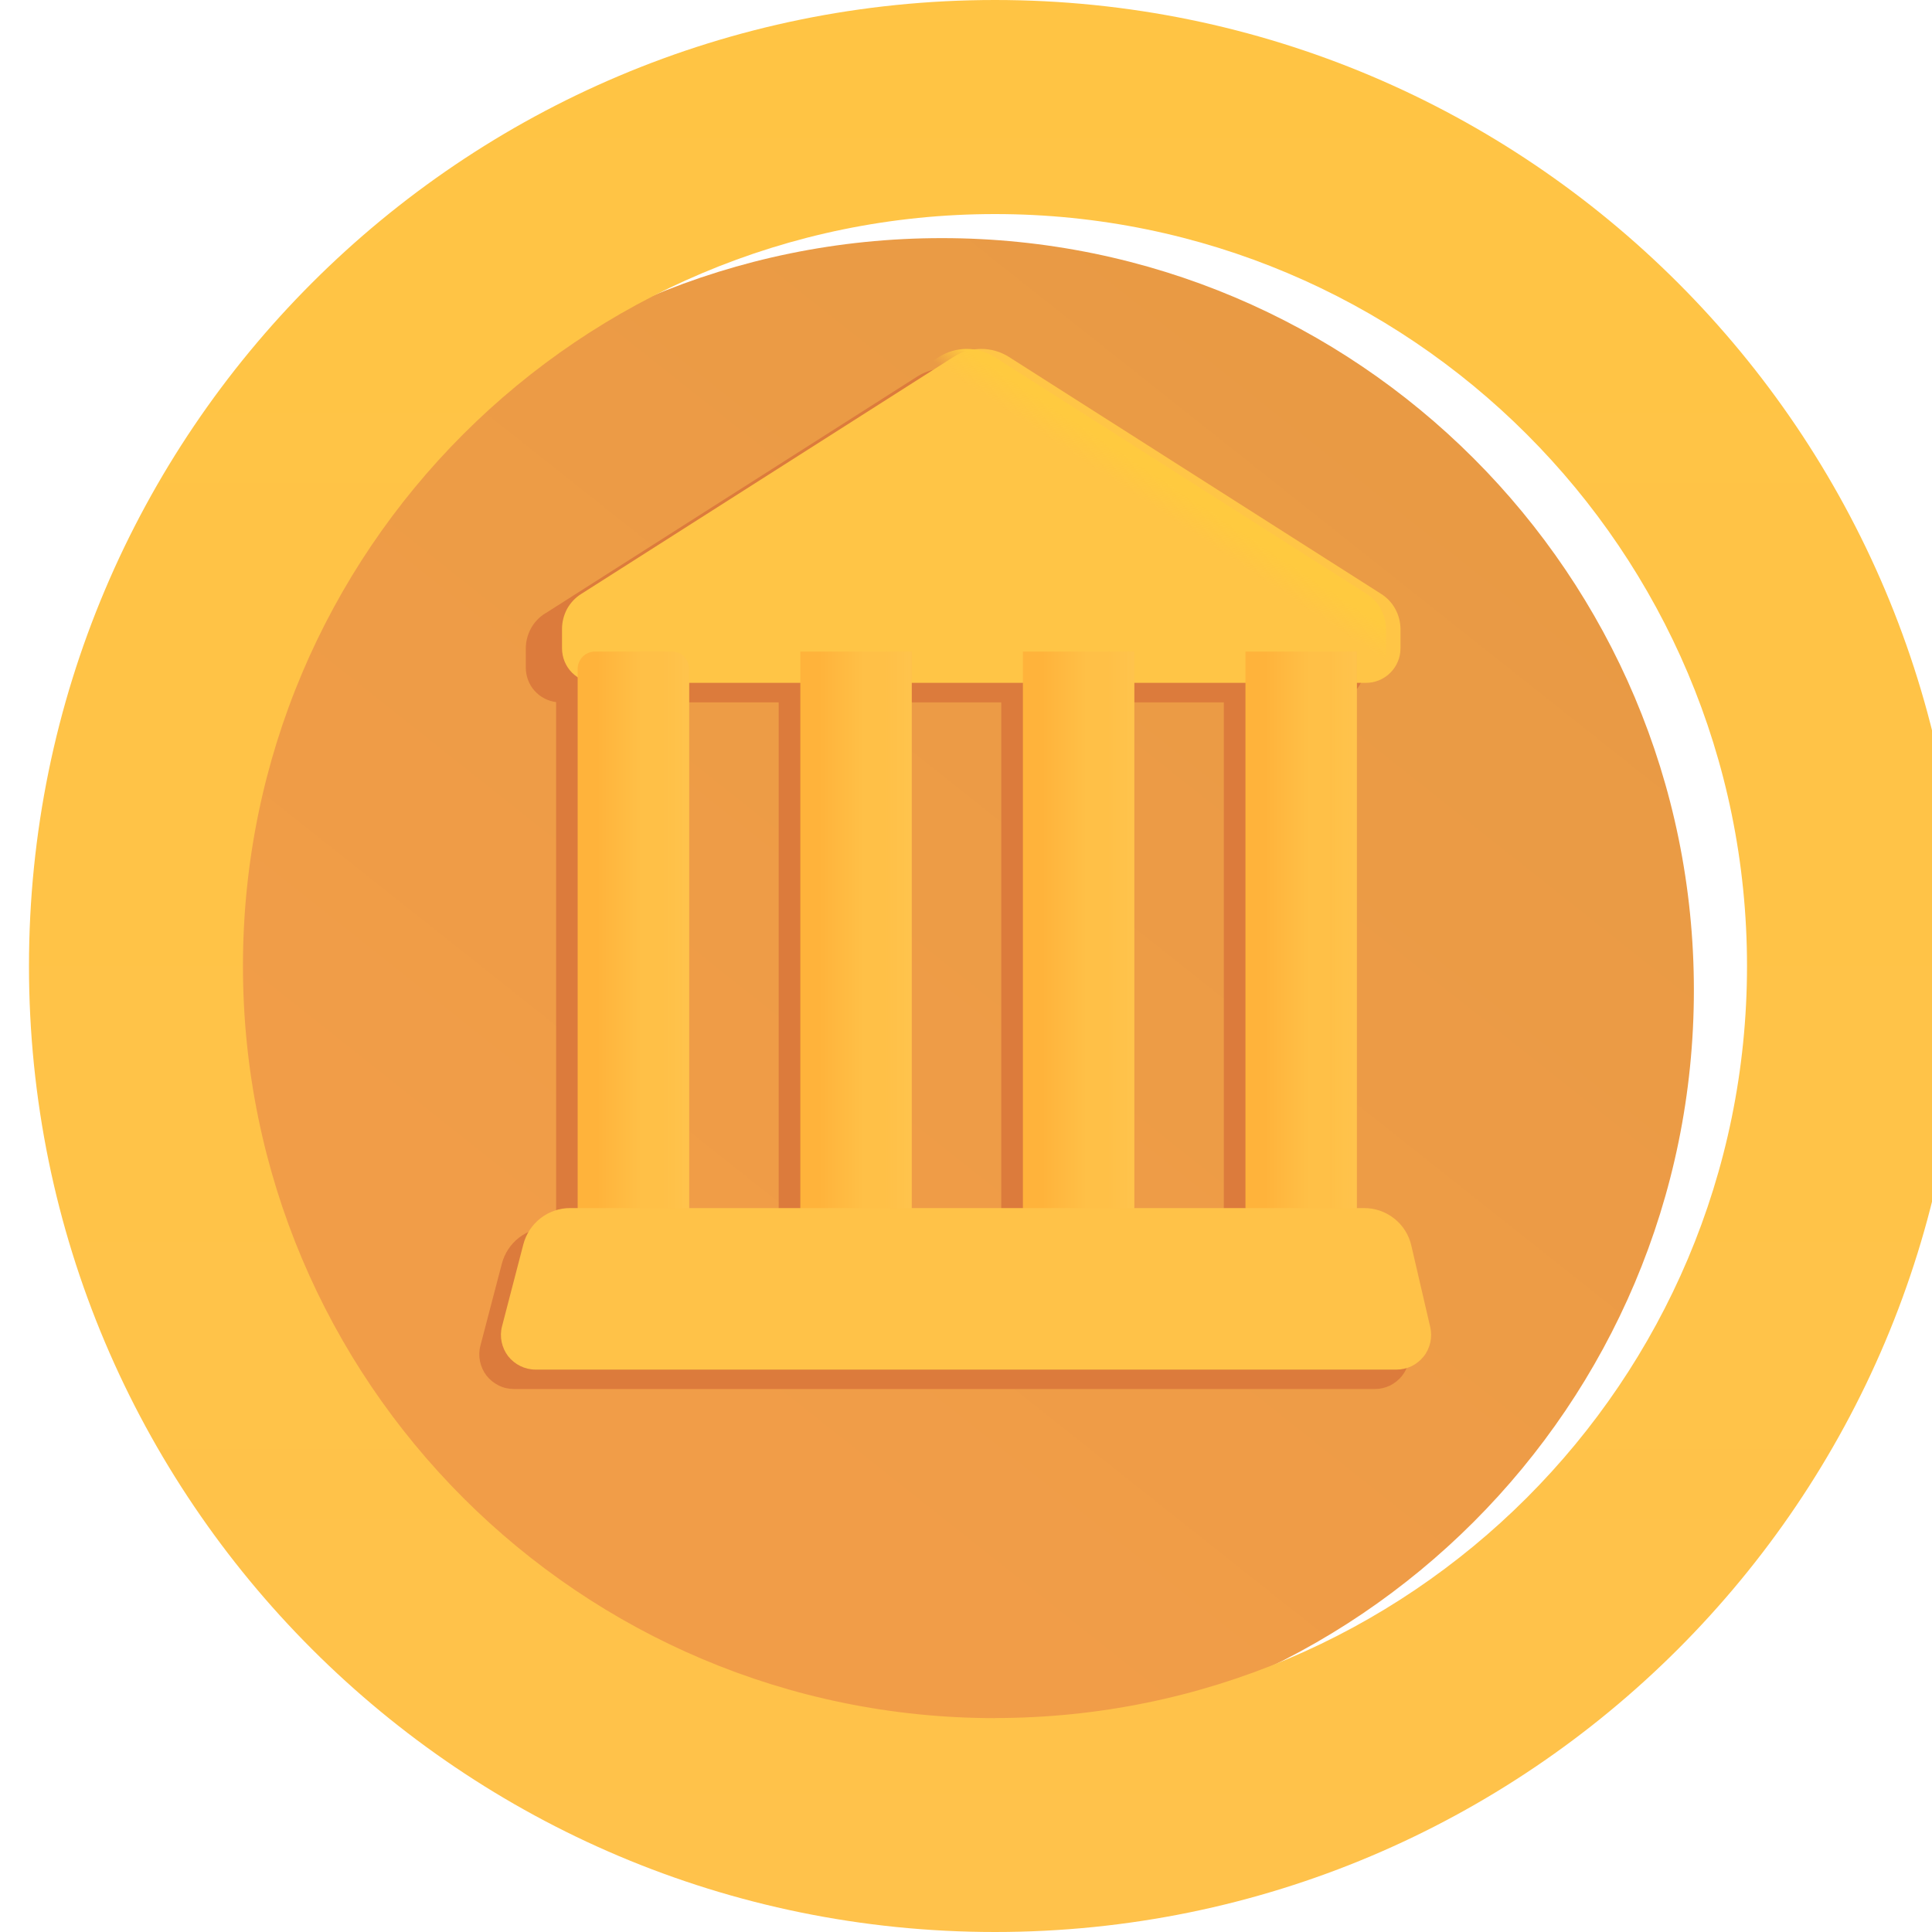 <!-- <svg width="24" height="24" viewBox="0 0 24 24" fill="none" xmlns="http://www.w3.org/2000/svg">
<path d="M12 5.8203C11.2973 5.8203 10.5947 5.90107 9.90603 6.0626C9.51302 6.15479 9.13776 6.29122 8.78571 6.46643M12 5.8203C12.7026 5.8203 13.4053 5.90107 14.0939 6.0626C14.4869 6.15479 14.8622 6.29122 15.2142 6.46643M12 5.8203V3M8.78571 6.46643V3M8.78571 6.46643C7.78153 6.96621 6.9662 7.78153 6.46641 8.78571M15.2142 6.46643V3M15.2142 6.46643C16.2184 6.96621 17.0337 7.78153 17.5335 8.78571M5.82027 12C5.82027 12.7027 5.90103 13.4053 6.06257 14.0939C6.15476 14.487 6.29119 14.8622 6.46641 15.2143M5.82027 12C5.82027 11.2973 5.90103 10.5947 6.06257 9.90606C6.15476 9.51304 6.29119 9.13777 6.46641 8.78571M5.82027 12H3M6.46641 8.78571H3M6.46641 15.2143H3M6.46641 15.2143C6.9662 16.2185 7.78153 17.0338 8.78571 17.5336M12 18.1797C12.7026 18.1797 13.4053 18.0989 14.0939 17.9374C14.4869 17.8452 14.8622 17.7088 15.2142 17.5336M12 18.1797C11.2973 18.1797 10.5947 18.0989 9.90604 17.9374C9.51302 17.8452 9.13776 17.7088 8.78571 17.5336M12 18.1797V21M8.78571 17.5336V21M15.2142 17.5336V21M15.2142 17.5336C16.2184 17.0338 17.0337 16.2185 17.5335 15.2143M18.1797 12C18.1797 11.2974 18.0989 10.5947 17.9374 9.90607C17.8452 9.51304 17.7087 9.13777 17.5335 8.78571M18.1797 12C18.1797 12.7027 18.0989 13.4053 17.9374 14.0939C17.8452 14.487 17.7087 14.8622 17.5335 15.2143M18.1797 12H21M17.5335 8.78571H21M17.5335 15.2143H21" stroke="#3E3E3E" stroke-width="1.5" stroke-linecap="round"/>
<path d="M9.22921 11.0228C9.43797 10.1329 10.1329 9.43797 11.0228 9.22921V9.22921C11.6656 9.07845 12.3344 9.07845 12.9772 9.22921V9.22921C13.8671 9.43797 14.562 10.1329 14.7708 11.0228V11.0228C14.9215 11.6656 14.9216 12.3344 14.7708 12.9772V12.9772C14.562 13.8671 13.8671 14.562 12.9772 14.7708V14.7708C12.3344 14.9216 11.6656 14.9215 11.0228 14.7708V14.7708C10.1329 14.562 9.43797 13.8671 9.22921 12.9772V12.9772C9.07845 12.3344 9.07845 11.6656 9.22921 11.0228V11.0228Z" stroke="#3E3E3E" stroke-width="1.5"/>
</svg> -->

<svg width="20" height="20" viewBox="0 0 20 20" fill="none" xmlns="http://www.w3.org/2000/svg">
<g filter="url(#filter0_i_6_27)">
<path d="M10 17.785C14.3 17.785 17.785 14.3 17.785 10C17.785 5.7 14.3 2.215 10 2.215C5.7 2.215 2.215 5.7 2.215 10C2.215 14.3 5.7 17.785 10 17.785Z" fill="url(#paint0_linear_6_27)"/>
</g>
<g filter="url(#filter1_iiii_6_27)">
<path fill-rule="evenodd" clip-rule="evenodd" d="M10 20C15.523 20 20 15.523 20 10C20 4.477 15.523 0 10 0C4.477 0 0 4.478 0 10.001C0 15.523 4.477 20 10 20ZM10 17.785C14.3 17.785 17.785 14.3 17.785 10C17.785 5.7 14.3 2.216 10 2.216C5.7 2.216 2.215 5.7 2.215 10C2.215 14.3 5.7 17.786 10 17.786V17.785Z" fill="url(#paint1_linear_6_27)"/>
</g>
<g filter="url(#filter2_f_6_27)">
<path fill-rule="evenodd" clip-rule="evenodd" d="M5.643 6.35C5.581 6.389 5.531 6.442 5.496 6.506C5.462 6.569 5.443 6.64 5.443 6.713V6.913C5.444 7 5.475 7.085 5.533 7.15C5.591 7.215 5.67 7.257 5.757 7.268V12.707H5.68C5.569 12.707 5.461 12.744 5.373 12.812C5.286 12.879 5.223 12.975 5.195 13.082L4.973 13.931C4.959 13.984 4.958 14.039 4.969 14.093C4.98 14.146 5.003 14.197 5.036 14.24C5.07 14.283 5.113 14.318 5.162 14.342C5.211 14.367 5.265 14.379 5.32 14.379H14.232C14.286 14.379 14.339 14.367 14.388 14.344C14.436 14.32 14.479 14.286 14.513 14.244C14.546 14.202 14.57 14.153 14.582 14.1C14.594 14.048 14.594 13.993 14.582 13.941L14.387 13.095C14.361 12.985 14.299 12.886 14.21 12.816C14.121 12.745 14.011 12.707 13.898 12.707H13.821V7.266C13.905 7.253 13.982 7.21 14.037 7.145C14.093 7.081 14.123 6.998 14.123 6.913V6.713C14.124 6.64 14.105 6.569 14.071 6.506C14.036 6.442 13.986 6.389 13.925 6.35L10.072 3.898C9.985 3.843 9.886 3.814 9.783 3.814C9.681 3.814 9.581 3.843 9.495 3.898L5.643 6.351V6.35ZM12.669 12.707V7.271H11.517V12.707H12.669ZM10.365 12.707V7.271H9.213V12.707H10.365ZM8.061 12.707V7.271H6.909V12.707H8.061Z" fill="#DC7B3C"/>
</g>
<g filter="url(#filter3_ii_6_27)">
<path d="M5.668 6.511C5.668 6.439 5.686 6.368 5.72 6.304C5.755 6.241 5.805 6.187 5.866 6.149L9.719 3.696C9.805 3.641 9.905 3.612 10.008 3.612C10.11 3.612 10.21 3.641 10.296 3.696L14.149 6.149C14.209 6.187 14.26 6.241 14.294 6.304C14.329 6.368 14.347 6.439 14.348 6.511V6.711C14.348 6.806 14.31 6.897 14.243 6.964C14.175 7.032 14.085 7.069 13.989 7.069H6.025C5.931 7.069 5.84 7.032 5.772 6.964C5.705 6.897 5.668 6.806 5.668 6.711V6.511Z" fill="#FFC546"/>
</g>
<path d="M5.668 6.511C5.668 6.439 5.686 6.368 5.72 6.304C5.755 6.241 5.805 6.187 5.866 6.149L9.719 3.696C9.805 3.641 9.905 3.612 10.008 3.612C10.11 3.612 10.21 3.641 10.296 3.696L14.149 6.149C14.209 6.187 14.26 6.241 14.294 6.304C14.329 6.368 14.347 6.439 14.348 6.511V6.711C14.348 6.806 14.31 6.897 14.243 6.964C14.175 7.032 14.085 7.069 13.989 7.069H6.025C5.931 7.069 5.84 7.032 5.772 6.964C5.705 6.897 5.668 6.806 5.668 6.711V6.511Z" fill="url(#paint2_linear_6_27)"/>
<path d="M5.98 6.924C5.98 6.876 5.999 6.831 6.033 6.797C6.066 6.764 6.112 6.745 6.159 6.745H6.954C7.001 6.745 7.047 6.764 7.08 6.797C7.114 6.831 7.133 6.876 7.133 6.924V12.662H5.98V6.924Z" fill="url(#paint3_linear_6_27)"/>
<path d="M5.98 6.924C5.98 6.876 5.999 6.831 6.033 6.797C6.066 6.764 6.112 6.745 6.159 6.745H6.954C7.001 6.745 7.047 6.764 7.08 6.797C7.114 6.831 7.133 6.876 7.133 6.924V12.662H5.98V6.924Z" fill="url(#paint4_linear_6_27)"/>
<path d="M8.285 6.745H9.437V12.662H8.285V6.745Z" fill="url(#paint5_linear_6_27)"/>
<path d="M8.285 6.745H9.437V12.662H8.285V6.745Z" fill="url(#paint6_linear_6_27)"/>
<path d="M10.589 6.745H11.741V12.662H10.589V6.745Z" fill="url(#paint7_linear_6_27)"/>
<path d="M10.589 6.745H11.741V12.662H10.589V6.745Z" fill="url(#paint8_linear_6_27)"/>
<path d="M12.893 6.745H14.045V12.662H12.893V6.745Z" fill="url(#paint9_linear_6_27)"/>
<path d="M12.893 6.745H14.045V12.662H12.893V6.745Z" fill="url(#paint10_linear_6_27)"/>
<g filter="url(#filter4_ii_6_27)">
<path d="M5.418 12.88C5.446 12.773 5.509 12.678 5.597 12.61C5.685 12.542 5.793 12.505 5.904 12.506H14.122C14.235 12.506 14.345 12.544 14.434 12.615C14.523 12.685 14.585 12.784 14.61 12.894L14.806 13.739C14.818 13.791 14.818 13.846 14.806 13.899C14.794 13.951 14.771 14.001 14.737 14.043C14.703 14.085 14.661 14.119 14.612 14.143C14.563 14.166 14.51 14.178 14.456 14.178H5.544C5.489 14.178 5.435 14.165 5.386 14.141C5.337 14.117 5.294 14.082 5.26 14.039C5.227 13.996 5.204 13.945 5.193 13.892C5.182 13.838 5.183 13.783 5.197 13.73L5.418 12.88Z" fill="#FFC248"/>
</g>
<defs>
<filter id="filter0_i_6_27" x="1.965" y="2.215" width="15.82" height="15.82" filterUnits="userSpaceOnUse" color-interpolation-filters="sRGB">
<feFlood flood-opacity="0" result="BackgroundImageFix"/>
<feBlend mode="normal" in="SourceGraphic" in2="BackgroundImageFix" result="shape"/>
<feColorMatrix in="SourceAlpha" type="matrix" values="0 0 0 0 0 0 0 0 0 0 0 0 0 0 0 0 0 0 127 0" result="hardAlpha"/>
<feOffset dx="-0.25" dy="0.25"/>
<feGaussianBlur stdDeviation="0.5"/>
<feComposite in2="hardAlpha" operator="arithmetic" k2="-1" k3="1"/>
<feColorMatrix type="matrix" values="0 0 0 0 0.831 0 0 0 0 0.451 0 0 0 0 0.196 0 0 0 1 0"/>
<feBlend mode="normal" in2="shape" result="effect1_innerShadow_6_27"/>
</filter>
<filter id="filter1_iiii_6_27" x="-0.3" y="-0.3" width="20.6" height="20.6" filterUnits="userSpaceOnUse" color-interpolation-filters="sRGB">
<feFlood flood-opacity="0" result="BackgroundImageFix"/>
<feBlend mode="normal" in="SourceGraphic" in2="BackgroundImageFix" result="shape"/>
<feColorMatrix in="SourceAlpha" type="matrix" values="0 0 0 0 0 0 0 0 0 0 0 0 0 0 0 0 0 0 127 0" result="hardAlpha"/>
<feOffset dx="0.3" dy="0.3"/>
<feGaussianBlur stdDeviation="0.3"/>
<feComposite in2="hardAlpha" operator="arithmetic" k2="-1" k3="1"/>
<feColorMatrix type="matrix" values="0 0 0 0 0.886 0 0 0 0 0.663 0 0 0 0 0.235 0 0 0 1 0"/>
<feBlend mode="normal" in2="shape" result="effect1_innerShadow_6_27"/>
<feColorMatrix in="SourceAlpha" type="matrix" values="0 0 0 0 0 0 0 0 0 0 0 0 0 0 0 0 0 0 127 0" result="hardAlpha"/>
<feOffset dx="0.3" dy="-0.3"/>
<feGaussianBlur stdDeviation="0.3"/>
<feComposite in2="hardAlpha" operator="arithmetic" k2="-1" k3="1"/>
<feColorMatrix type="matrix" values="0 0 0 0 0.957 0 0 0 0 0.608 0 0 0 0 0.294 0 0 0 1 0"/>
<feBlend mode="normal" in2="effect1_innerShadow_6_27" result="effect2_innerShadow_6_27"/>
<feColorMatrix in="SourceAlpha" type="matrix" values="0 0 0 0 0 0 0 0 0 0 0 0 0 0 0 0 0 0 127 0" result="hardAlpha"/>
<feOffset dy="-0.3"/>
<feGaussianBlur stdDeviation="0.3"/>
<feComposite in2="hardAlpha" operator="arithmetic" k2="-1" k3="1"/>
<feColorMatrix type="matrix" values="0 0 0 0 0.957 0 0 0 0 0.608 0 0 0 0 0.294 0 0 0 1 0"/>
<feBlend mode="normal" in2="effect2_innerShadow_6_27" result="effect3_innerShadow_6_27"/>
<feColorMatrix in="SourceAlpha" type="matrix" values="0 0 0 0 0 0 0 0 0 0 0 0 0 0 0 0 0 0 127 0" result="hardAlpha"/>
<feOffset dx="-0.3" dy="0.3"/>
<feGaussianBlur stdDeviation="0.3"/>
<feComposite in2="hardAlpha" operator="arithmetic" k2="-1" k3="1"/>
<feColorMatrix type="matrix" values="0 0 0 0 1 0 0 0 0 0.882 0 0 0 0 0.337 0 0 0 1 0"/>
<feBlend mode="normal" in2="effect3_innerShadow_6_27" result="effect4_innerShadow_6_27"/>
</filter>
<filter id="filter2_f_6_27" x="4.362" y="3.214" width="10.829" height="11.765" filterUnits="userSpaceOnUse" color-interpolation-filters="sRGB">
<feFlood flood-opacity="0" result="BackgroundImageFix"/>
<feBlend mode="normal" in="SourceGraphic" in2="BackgroundImageFix" result="shape"/>
<feGaussianBlur stdDeviation="0.3" result="effect1_foregroundBlur_6_27"/>
</filter>
<filter id="filter3_ii_6_27" x="5.668" y="3.362" width="8.83" height="3.957" filterUnits="userSpaceOnUse" color-interpolation-filters="sRGB">
<feFlood flood-opacity="0" result="BackgroundImageFix"/>
<feBlend mode="normal" in="SourceGraphic" in2="BackgroundImageFix" result="shape"/>
<feColorMatrix in="SourceAlpha" type="matrix" values="0 0 0 0 0 0 0 0 0 0 0 0 0 0 0 0 0 0 127 0" result="hardAlpha"/>
<feOffset dy="-0.25"/>
<feGaussianBlur stdDeviation="0.25"/>
<feComposite in2="hardAlpha" operator="arithmetic" k2="-1" k3="1"/>
<feColorMatrix type="matrix" values="0 0 0 0 0.98 0 0 0 0 0.647 0 0 0 0 0.173 0 0 0 1 0"/>
<feBlend mode="normal" in2="shape" result="effect1_innerShadow_6_27"/>
<feColorMatrix in="SourceAlpha" type="matrix" values="0 0 0 0 0 0 0 0 0 0 0 0 0 0 0 0 0 0 127 0" result="hardAlpha"/>
<feOffset dx="0.15" dy="0.25"/>
<feGaussianBlur stdDeviation="0.25"/>
<feComposite in2="hardAlpha" operator="arithmetic" k2="-1" k3="1"/>
<feColorMatrix type="matrix" values="0 0 0 0 0.98 0 0 0 0 0.647 0 0 0 0 0.173 0 0 0 1 0"/>
<feBlend mode="normal" in2="effect1_innerShadow_6_27" result="effect2_innerShadow_6_27"/>
</filter>
<filter id="filter4_ii_6_27" x="4.936" y="12.256" width="10.129" height="2.172" filterUnits="userSpaceOnUse" color-interpolation-filters="sRGB">
<feFlood flood-opacity="0" result="BackgroundImageFix"/>
<feBlend mode="normal" in="SourceGraphic" in2="BackgroundImageFix" result="shape"/>
<feColorMatrix in="SourceAlpha" type="matrix" values="0 0 0 0 0 0 0 0 0 0 0 0 0 0 0 0 0 0 127 0" result="hardAlpha"/>
<feOffset dx="0.25" dy="-0.25"/>
<feGaussianBlur stdDeviation="0.2"/>
<feComposite in2="hardAlpha" operator="arithmetic" k2="-1" k3="1"/>
<feColorMatrix type="matrix" values="0 0 0 0 0.992 0 0 0 0 0.659 0 0 0 0 0.071 0 0 0 1 0"/>
<feBlend mode="normal" in2="shape" result="effect1_innerShadow_6_27"/>
<feColorMatrix in="SourceAlpha" type="matrix" values="0 0 0 0 0 0 0 0 0 0 0 0 0 0 0 0 0 0 127 0" result="hardAlpha"/>
<feOffset dx="-0.25" dy="0.25"/>
<feGaussianBlur stdDeviation="0.2"/>
<feComposite in2="hardAlpha" operator="arithmetic" k2="-1" k3="1"/>
<feColorMatrix type="matrix" values="0 0 0 0 1 0 0 0 0 0.8 0 0 0 0 0.29 0 0 0 1 0"/>
<feBlend mode="normal" in2="effect1_innerShadow_6_27" result="effect2_innerShadow_6_27"/>
</filter>
<linearGradient id="paint0_linear_6_27" x1="6.824" y1="13.893" x2="15.235" y2="3.289" gradientUnits="userSpaceOnUse">
<stop stop-color="#F19D48"/>
<stop offset="1" stop-color="#E89A44"/>
</linearGradient>
<linearGradient id="paint1_linear_6_27" x1="10" y1="0" x2="10" y2="20" gradientUnits="userSpaceOnUse">
<stop stop-color="#FFC444"/>
<stop offset="1" stop-color="#FFC24B"/>
</linearGradient>
<linearGradient id="paint2_linear_6_27" x1="12.372" y1="4.899" x2="12.08" y2="5.341" gradientUnits="userSpaceOnUse">
<stop offset="0.459" stop-color="#FFCA3F"/>
<stop offset="1" stop-color="#FFCA3F" stop-opacity="0"/>
</linearGradient>
<linearGradient id="paint3_linear_6_27" x1="6.085" y1="9.03" x2="6.645" y2="9.03" gradientUnits="userSpaceOnUse">
<stop offset="0.167" stop-color="#FFB33B"/>
<stop offset="1" stop-color="#FFC047"/>
</linearGradient>
<linearGradient id="paint4_linear_6_27" x1="7.133" y1="10.195" x2="6.857" y2="10.195" gradientUnits="userSpaceOnUse">
<stop offset="0.067" stop-color="#FFC34C"/>
<stop offset="1" stop-color="#FFC34C" stop-opacity="0"/>
</linearGradient>
<linearGradient id="paint5_linear_6_27" x1="8.389" y1="9.03" x2="8.948" y2="9.03" gradientUnits="userSpaceOnUse">
<stop offset="0.167" stop-color="#FFB33B"/>
<stop offset="1" stop-color="#FFC047"/>
</linearGradient>
<linearGradient id="paint6_linear_6_27" x1="9.437" y1="10.195" x2="9.161" y2="10.195" gradientUnits="userSpaceOnUse">
<stop offset="0.067" stop-color="#FFC34C"/>
<stop offset="1" stop-color="#FFC34C" stop-opacity="0"/>
</linearGradient>
<linearGradient id="paint7_linear_6_27" x1="10.694" y1="9.03" x2="11.253" y2="9.03" gradientUnits="userSpaceOnUse">
<stop offset="0.167" stop-color="#FFB33B"/>
<stop offset="1" stop-color="#FFC047"/>
</linearGradient>
<linearGradient id="paint8_linear_6_27" x1="11.741" y1="10.195" x2="11.465" y2="10.195" gradientUnits="userSpaceOnUse">
<stop offset="0.067" stop-color="#FFC34C"/>
<stop offset="1" stop-color="#FFC34C" stop-opacity="0"/>
</linearGradient>
<linearGradient id="paint9_linear_6_27" x1="12.998" y1="9.03" x2="13.557" y2="9.03" gradientUnits="userSpaceOnUse">
<stop offset="0.167" stop-color="#FFB33B"/>
<stop offset="1" stop-color="#FFC047"/>
</linearGradient>
<linearGradient id="paint10_linear_6_27" x1="14.045" y1="10.195" x2="13.77" y2="10.195" gradientUnits="userSpaceOnUse">
<stop offset="0.067" stop-color="#FFC34C"/>
<stop offset="1" stop-color="#FFC34C" stop-opacity="0"/>
</linearGradient>
</defs>
</svg>
